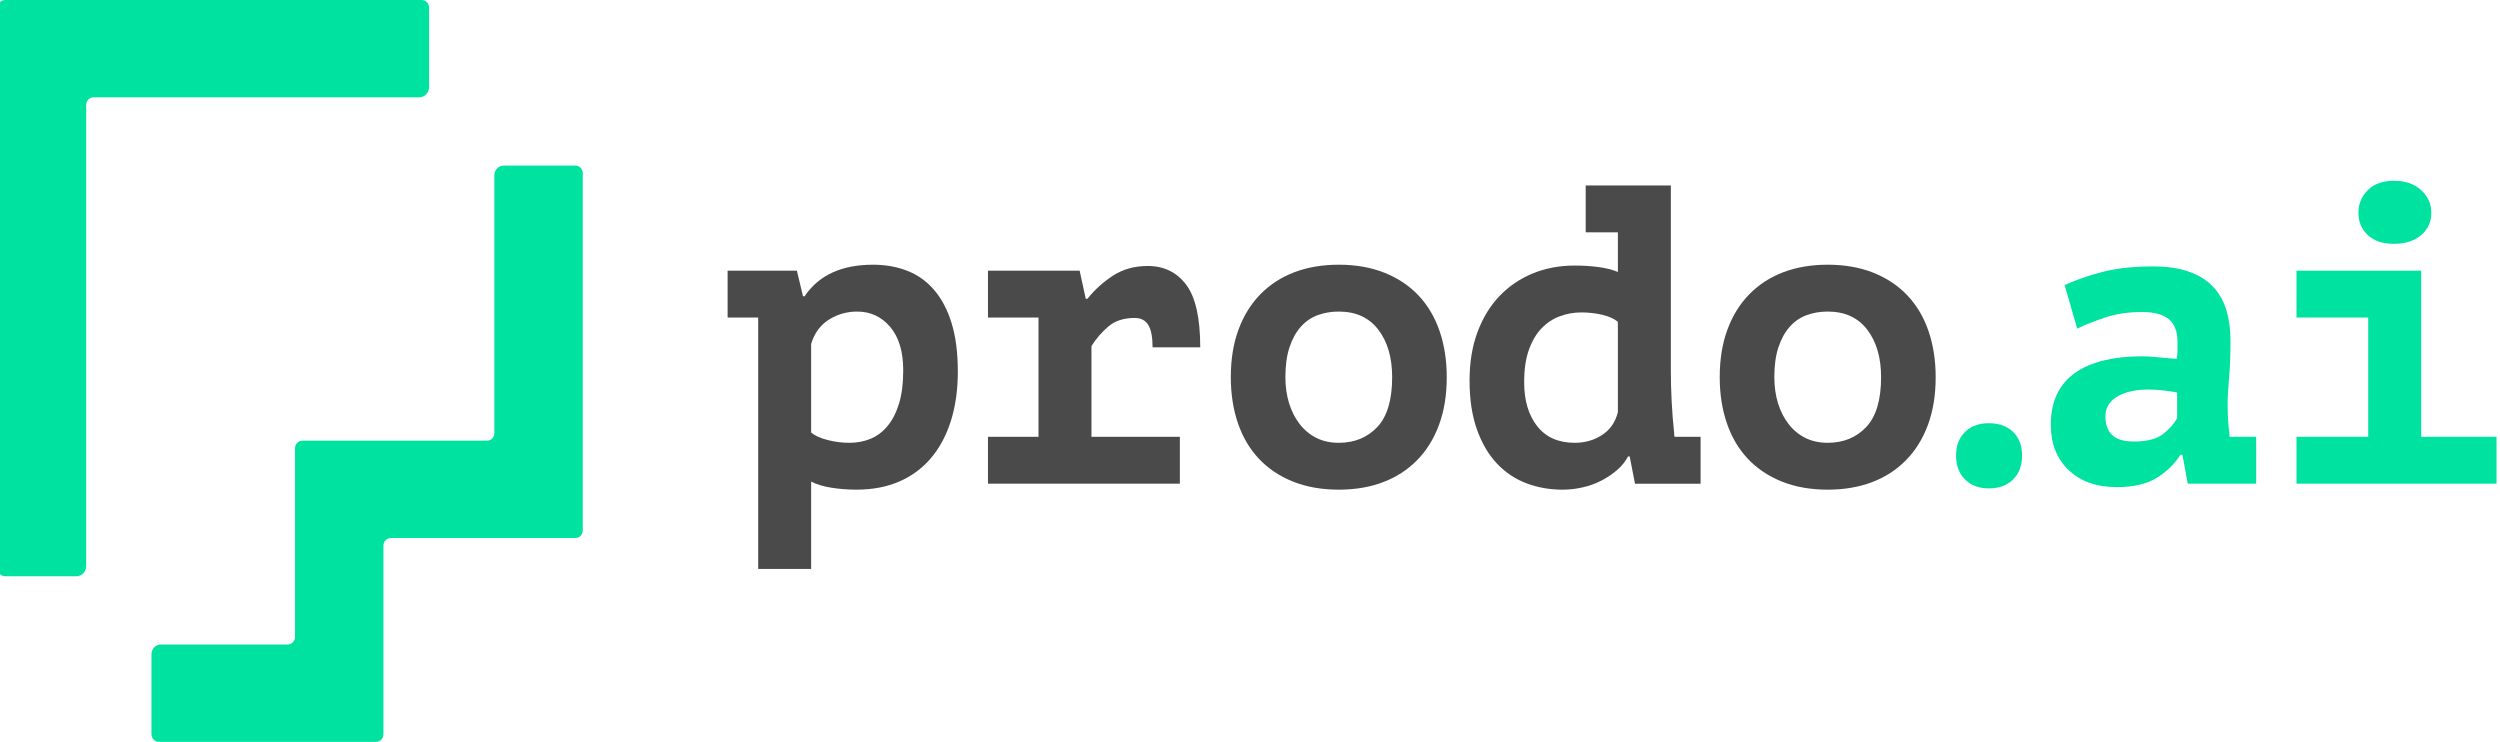 <?xml version="1.0" encoding="UTF-8" standalone="no"?><!DOCTYPE svg PUBLIC "-//W3C//DTD SVG 1.1//EN" "http://www.w3.org/Graphics/SVG/1.1/DTD/svg11.dtd"><svg width="100%" height="100%" viewBox="0 0 1685 500" version="1.1" xmlns="http://www.w3.org/2000/svg" xmlns:xlink="http://www.w3.org/1999/xlink" xml:space="preserve" xmlns:serif="http://www.serif.com/" style="fill-rule:evenodd;clip-rule:evenodd;stroke-linejoin:round;stroke-miterlimit:1.414;"><g id="Logo"><path d="M387.869,111.612c2.716,0 4.919,2.302 4.919,5.143l0,240.728c0,2.841 -2.203,5.145 -4.921,5.145l-124.509,0c-2.716,0 -4.919,2.301 -4.919,5.142l0,127.087c0,2.842 -2.203,5.143 -4.918,5.143l-146.508,0c-2.718,0 -4.921,-2.301 -4.921,-5.143l0,-53.905c0,-3.62 2.807,-6.554 6.268,-6.554l85.564,0c2.717,0 4.918,-2.304 4.918,-5.143l0,-127.087c0,-2.841 2.203,-5.145 4.92,-5.145l124.51,0c2.718,0 4.918,-2.301 4.918,-5.143l0,-173.714c0,-3.62 2.807,-6.554 6.268,-6.554l48.411,0Zm-324.856,-46.008c-2.715,0 -4.918,2.302 -4.918,5.143l0,310.739c0,3.814 -2.955,6.904 -6.603,6.904l-48.074,0c-2.717,0 -4.918,-2.304 -4.918,-5.143l0,-378.104c0,-2.839 2.201,-5.143 4.918,-5.143l280.857,0c2.717,0 4.918,2.304 4.918,5.145l0,53.555c0,3.814 -2.955,6.904 -6.602,6.904l-219.578,0Z" style="fill:#00e3a0;fill-rule:nonzero;"/><g id="Text"><path id="i" d="M1589.58,143.374c0,-5.933 2.1,-11.003 6.317,-15.215c4.205,-4.211 10.063,-6.323 17.572,-6.323c7.689,0 13.821,2.112 18.4,6.323c4.575,4.212 6.865,9.282 6.865,15.215c0,6.13 -2.29,11.156 -6.865,15.078c-4.579,3.925 -10.711,5.888 -18.4,5.888c-7.508,0 -13.367,-1.963 -17.572,-5.888c-4.217,-3.922 -6.317,-8.948 -6.317,-15.078Zm-41.742,151.051l48.333,0l0,-80.406l-48.333,0l0,-31.59l84.031,0l0,111.996l50.804,0l0,31.586l-134.835,0l0,-31.586Z" style="fill:#00e3a0;fill-rule:nonzero;"/><path id="a" d="M1438.32,297.583c8.688,0 15.202,-1.672 19.549,-5.026c4.344,-3.345 7.512,-6.936 9.505,-10.769l0,-17.226c-1.812,-0.382 -4.525,-0.818 -8.148,-1.297c-3.623,-0.476 -7.512,-0.714 -11.671,-0.714c-3.446,0 -6.884,0.335 -10.322,1.004c-3.441,0.673 -6.521,1.721 -9.231,3.16c-2.717,1.434 -4.887,3.301 -6.517,5.594c-1.631,2.301 -2.444,5.078 -2.444,8.331c0,5.364 1.496,9.527 4.483,12.494c2.987,2.97 7.916,4.449 14.796,4.449Zm-46.741,-105.386c7.32,-3.45 15.795,-6.412 25.404,-8.903c9.613,-2.491 21.01,-3.736 34.191,-3.736c9.517,0 17.618,1.201 24.306,3.587c6.679,2.398 12.079,5.795 16.199,10.197c4.12,4.405 7.096,9.668 8.927,15.795c1.827,6.13 2.744,13.022 2.744,20.676c0,9.761 -0.32,18.092 -0.96,24.984c-0.643,6.892 -0.963,13.018 -0.963,18.374c0,4.023 0.181,8.525 0.551,13.498c0.362,2.684 0.64,5.272 0.821,7.755l17.853,0l0,31.59l-46.097,0l-3.608,-19.528l-1.368,0c-3.635,5.937 -8.827,11.056 -15.556,15.364c-6.734,4.305 -15.83,6.461 -27.293,6.461c-13.648,0 -24.471,-3.829 -32.484,-11.491c-8.005,-7.653 -12.002,-17.802 -12.002,-30.433c0,-8.041 1.407,-14.981 4.228,-20.821c2.818,-5.84 6.911,-10.628 12.276,-14.36c5.365,-3.736 11.825,-6.505 19.376,-8.327c7.55,-1.818 15.96,-2.729 25.242,-2.729c3.272,0 6.733,0.194 10.368,0.577c3.638,0.383 8.094,0.766 13.374,1.148c0.359,-1.914 0.54,-3.828 0.54,-5.743l0,-5.461c0,-7.271 -1.997,-12.486 -5.994,-15.646c-4.001,-3.164 -9.913,-4.74 -17.726,-4.74c-9.269,0 -17.633,1.246 -25.083,3.736c-7.451,2.487 -13.722,4.978 -18.813,7.465l-8.453,-29.289Z" style="fill:#00e3a0;fill-rule:nonzero;"/><path id="dot" d="M1318.38,307.061c0,-6.698 2.012,-12.01 6.04,-15.94c4.027,-3.922 9.339,-5.884 15.93,-5.884c6.957,0 12.449,1.962 16.481,5.884c4.023,3.93 6.039,9.242 6.039,15.94c0,6.703 -2.016,12.059 -6.039,16.077c-4.032,4.023 -9.524,6.034 -16.481,6.034c-6.591,0 -11.903,-2.011 -15.93,-6.034c-4.028,-4.018 -6.04,-9.374 -6.04,-16.077" style="fill:#00e3a0;fill-rule:nonzero;"/><path id="o2" d="M1195.9,254.221c0,6.316 0.821,12.16 2.47,17.52c1.646,5.361 4.028,10.048 7.142,14.07c3.111,4.019 6.865,7.13 11.255,9.331c4.398,2.204 9.431,3.305 15.109,3.305c10.614,0 19.264,-3.543 25.947,-10.628c6.687,-7.082 10.029,-18.278 10.029,-33.598c0,-13.207 -3.118,-23.88 -9.343,-32.017c-6.225,-8.137 -15.101,-12.208 -26.633,-12.208c-5.13,0 -9.887,0.818 -14.28,2.442c-4.398,1.629 -8.199,4.26 -11.398,7.9c-3.206,3.635 -5.723,8.234 -7.55,13.784c-1.839,5.554 -2.748,12.252 -2.748,20.099m-36.801,0c0,-12.059 1.738,-22.779 5.222,-32.162c3.469,-9.379 8.414,-17.323 14.824,-23.836c6.406,-6.505 14.053,-11.434 22.937,-14.787c8.873,-3.35 18.805,-5.026 29.794,-5.026c11.532,0 21.831,1.822 30.896,5.457c9.061,3.635 16.704,8.758 22.929,15.36c6.217,6.606 10.939,14.606 14.145,23.981c3.199,9.382 4.803,19.72 4.803,31.013c0,12.059 -1.739,22.784 -5.219,32.163c-3.477,9.382 -8.422,17.326 -14.827,23.835c-6.414,6.509 -14.057,11.439 -22.934,14.788c-8.88,3.349 -18.808,5.026 -29.793,5.026c-11.536,0 -21.835,-1.822 -30.896,-5.457c-9.062,-3.632 -16.713,-8.758 -22.93,-15.36c-6.228,-6.606 -10.946,-14.602 -14.145,-23.981c-3.207,-9.379 -4.806,-19.713 -4.806,-31.014" style="fill:#4a4a4a;fill-rule:nonzero;"/><path id="d" d="M1061.34,298.445c6.957,0 13.136,-1.765 18.535,-5.312c5.4,-3.538 8.927,-8.661 10.577,-15.363l0,-60.879c-2.567,-2.104 -6.09,-3.684 -10.577,-4.74c-4.486,-1.048 -9.2,-1.58 -14.141,-1.58c-4.945,0 -9.751,0.863 -14.419,2.588c-4.671,1.721 -8.788,4.449 -12.357,8.181c-3.569,3.736 -6.413,8.569 -8.514,14.506c-2.108,5.932 -3.157,13.207 -3.157,21.824c0,12.252 2.926,22.107 8.788,29.575c5.859,7.464 14.28,11.2 25.265,11.2Zm7.416,-173.447l57.39,0l0,124.055c0,14.36 0.733,28.527 2.201,42.501c0,0.959 0.089,1.918 0.274,2.869l17.575,0l0,31.59l-44.212,0l-3.569,-18.378l-1.099,0c-1.835,3.446 -4.305,6.513 -7.416,9.189c-3.114,2.684 -6.594,5.026 -10.437,7.037c-3.843,2.011 -8.059,3.539 -12.63,4.591c-4.583,1.052 -9.158,1.58 -13.733,1.58c-8.607,0 -16.709,-1.435 -24.302,-4.305c-7.6,-2.874 -14.237,-7.323 -19.911,-13.357c-5.677,-6.029 -10.16,-13.683 -13.455,-22.969c-3.296,-9.286 -4.945,-20.248 -4.945,-32.88c0,-12.252 1.784,-23.162 5.357,-32.738c3.573,-9.568 8.51,-17.661 14.828,-24.267c6.317,-6.606 13.775,-11.672 22.381,-15.219c8.603,-3.539 18.031,-5.316 28.287,-5.316c5.674,0 11.027,0.338 16.065,1.008c5.034,0.673 9.381,1.773 13.047,3.304l0,-26.705l-21.696,0l0,-31.59Z" style="fill:#4a4a4a;fill-rule:nonzero;"/><path id="o" d="M866.357,254.221c0,6.316 0.829,12.16 2.479,17.52c1.642,5.361 4.02,10.048 7.134,14.07c3.114,4.019 6.864,7.13 11.262,9.331c4.394,2.204 9.424,3.305 15.101,3.305c10.619,0 19.268,-3.543 25.951,-10.628c6.684,-7.082 10.025,-18.278 10.025,-33.598c0,-13.207 -3.118,-23.88 -9.335,-32.017c-6.224,-8.137 -15.105,-12.208 -26.641,-12.208c-5.126,0 -9.882,0.818 -14.28,2.442c-4.394,1.629 -8.194,4.26 -11.397,7.9c-3.203,3.635 -5.724,8.234 -7.551,13.784c-1.83,5.554 -2.748,12.252 -2.748,20.099m-36.797,0c0,-12.059 1.739,-22.779 5.219,-32.162c3.477,-9.379 8.418,-17.323 14.828,-23.836c6.405,-6.505 14.048,-11.434 22.933,-14.787c8.876,-3.35 18.809,-5.026 29.793,-5.026c11.536,0 21.835,1.822 30.896,5.457c9.062,3.635 16.705,8.758 22.93,15.36c6.224,6.606 10.938,14.606 14.145,23.981c3.199,9.382 4.806,19.72 4.806,31.013c0,12.059 -1.742,22.784 -5.222,32.163c-3.477,9.382 -8.418,17.326 -14.824,23.835c-6.41,6.509 -14.053,11.439 -22.937,14.788c-8.876,3.349 -18.805,5.026 -29.794,5.026c-11.532,0 -21.83,-1.822 -30.896,-5.457c-9.057,-3.632 -16.704,-8.758 -22.929,-15.36c-6.225,-6.606 -10.938,-14.602 -14.141,-23.981c-3.203,-9.379 -4.807,-19.713 -4.807,-31.014" style="fill:#4a4a4a;fill-rule:nonzero;"/><path id="r" d="M665.892,294.423l34.053,0l0,-80.402l-34.053,0l0,-31.59l61.788,0l4.125,18.95l1.094,0c5.123,-6.315 10.985,-11.579 17.572,-15.791c6.595,-4.211 14.28,-6.319 23.076,-6.319c10.981,0 19.63,4.215 25.947,12.635c6.317,8.427 9.474,22.498 9.474,42.214l-32.13,0c0,-6.892 -0.96,-11.918 -2.887,-15.077c-1.919,-3.156 -4.987,-4.736 -9.2,-4.736c-7.323,0 -13.224,1.914 -17.71,5.743c-4.487,3.829 -8.283,8.234 -11.394,13.208l0,61.165l59.592,0l0,31.59l-129.347,0l0,-31.59Z" style="fill:#4a4a4a;fill-rule:nonzero;"/><path id="p" d="M577.744,209.997c-6.965,0 -13.324,1.822 -19.09,5.457c-5.766,3.64 -9.748,9.093 -11.945,16.368l0,59.73c2.563,2.112 6.267,3.784 11.124,5.026c4.848,1.249 9.747,1.866 14.692,1.866c5.123,0 9.887,-0.903 14.281,-2.725c4.39,-1.821 8.236,-4.739 11.535,-8.762c3.292,-4.018 5.855,-9.088 7.686,-15.218c1.827,-6.127 2.748,-13.498 2.748,-22.111c0,-12.639 -2.933,-22.401 -8.788,-29.293c-5.862,-6.892 -13.278,-10.338 -22.243,-10.338Zm-87.331,-27.568l46.684,0l4.12,17.234l1.102,0c9.513,-14.167 24.895,-21.252 46.128,-21.252c8.426,0 16.162,1.391 23.211,4.159c7.046,2.781 13.085,7.138 18.123,13.067c5.034,5.937 8.923,13.405 11.671,22.401c2.748,9.004 4.12,19.813 4.12,32.452c0,12.253 -1.561,23.308 -4.668,33.162c-3.118,9.867 -7.6,18.238 -13.455,25.13c-5.862,6.892 -13.004,12.159 -21.422,15.795c-8.426,3.635 -18.038,5.453 -28.834,5.453c-5.677,0 -11.259,-0.427 -16.751,-1.29c-5.492,-0.862 -10.075,-2.253 -13.733,-4.163l0,58.868l-35.698,0l0,-169.426l-20.598,0l0,-31.59Z" style="fill:#4a4a4a;fill-rule:nonzero;"/></g></g></svg>
